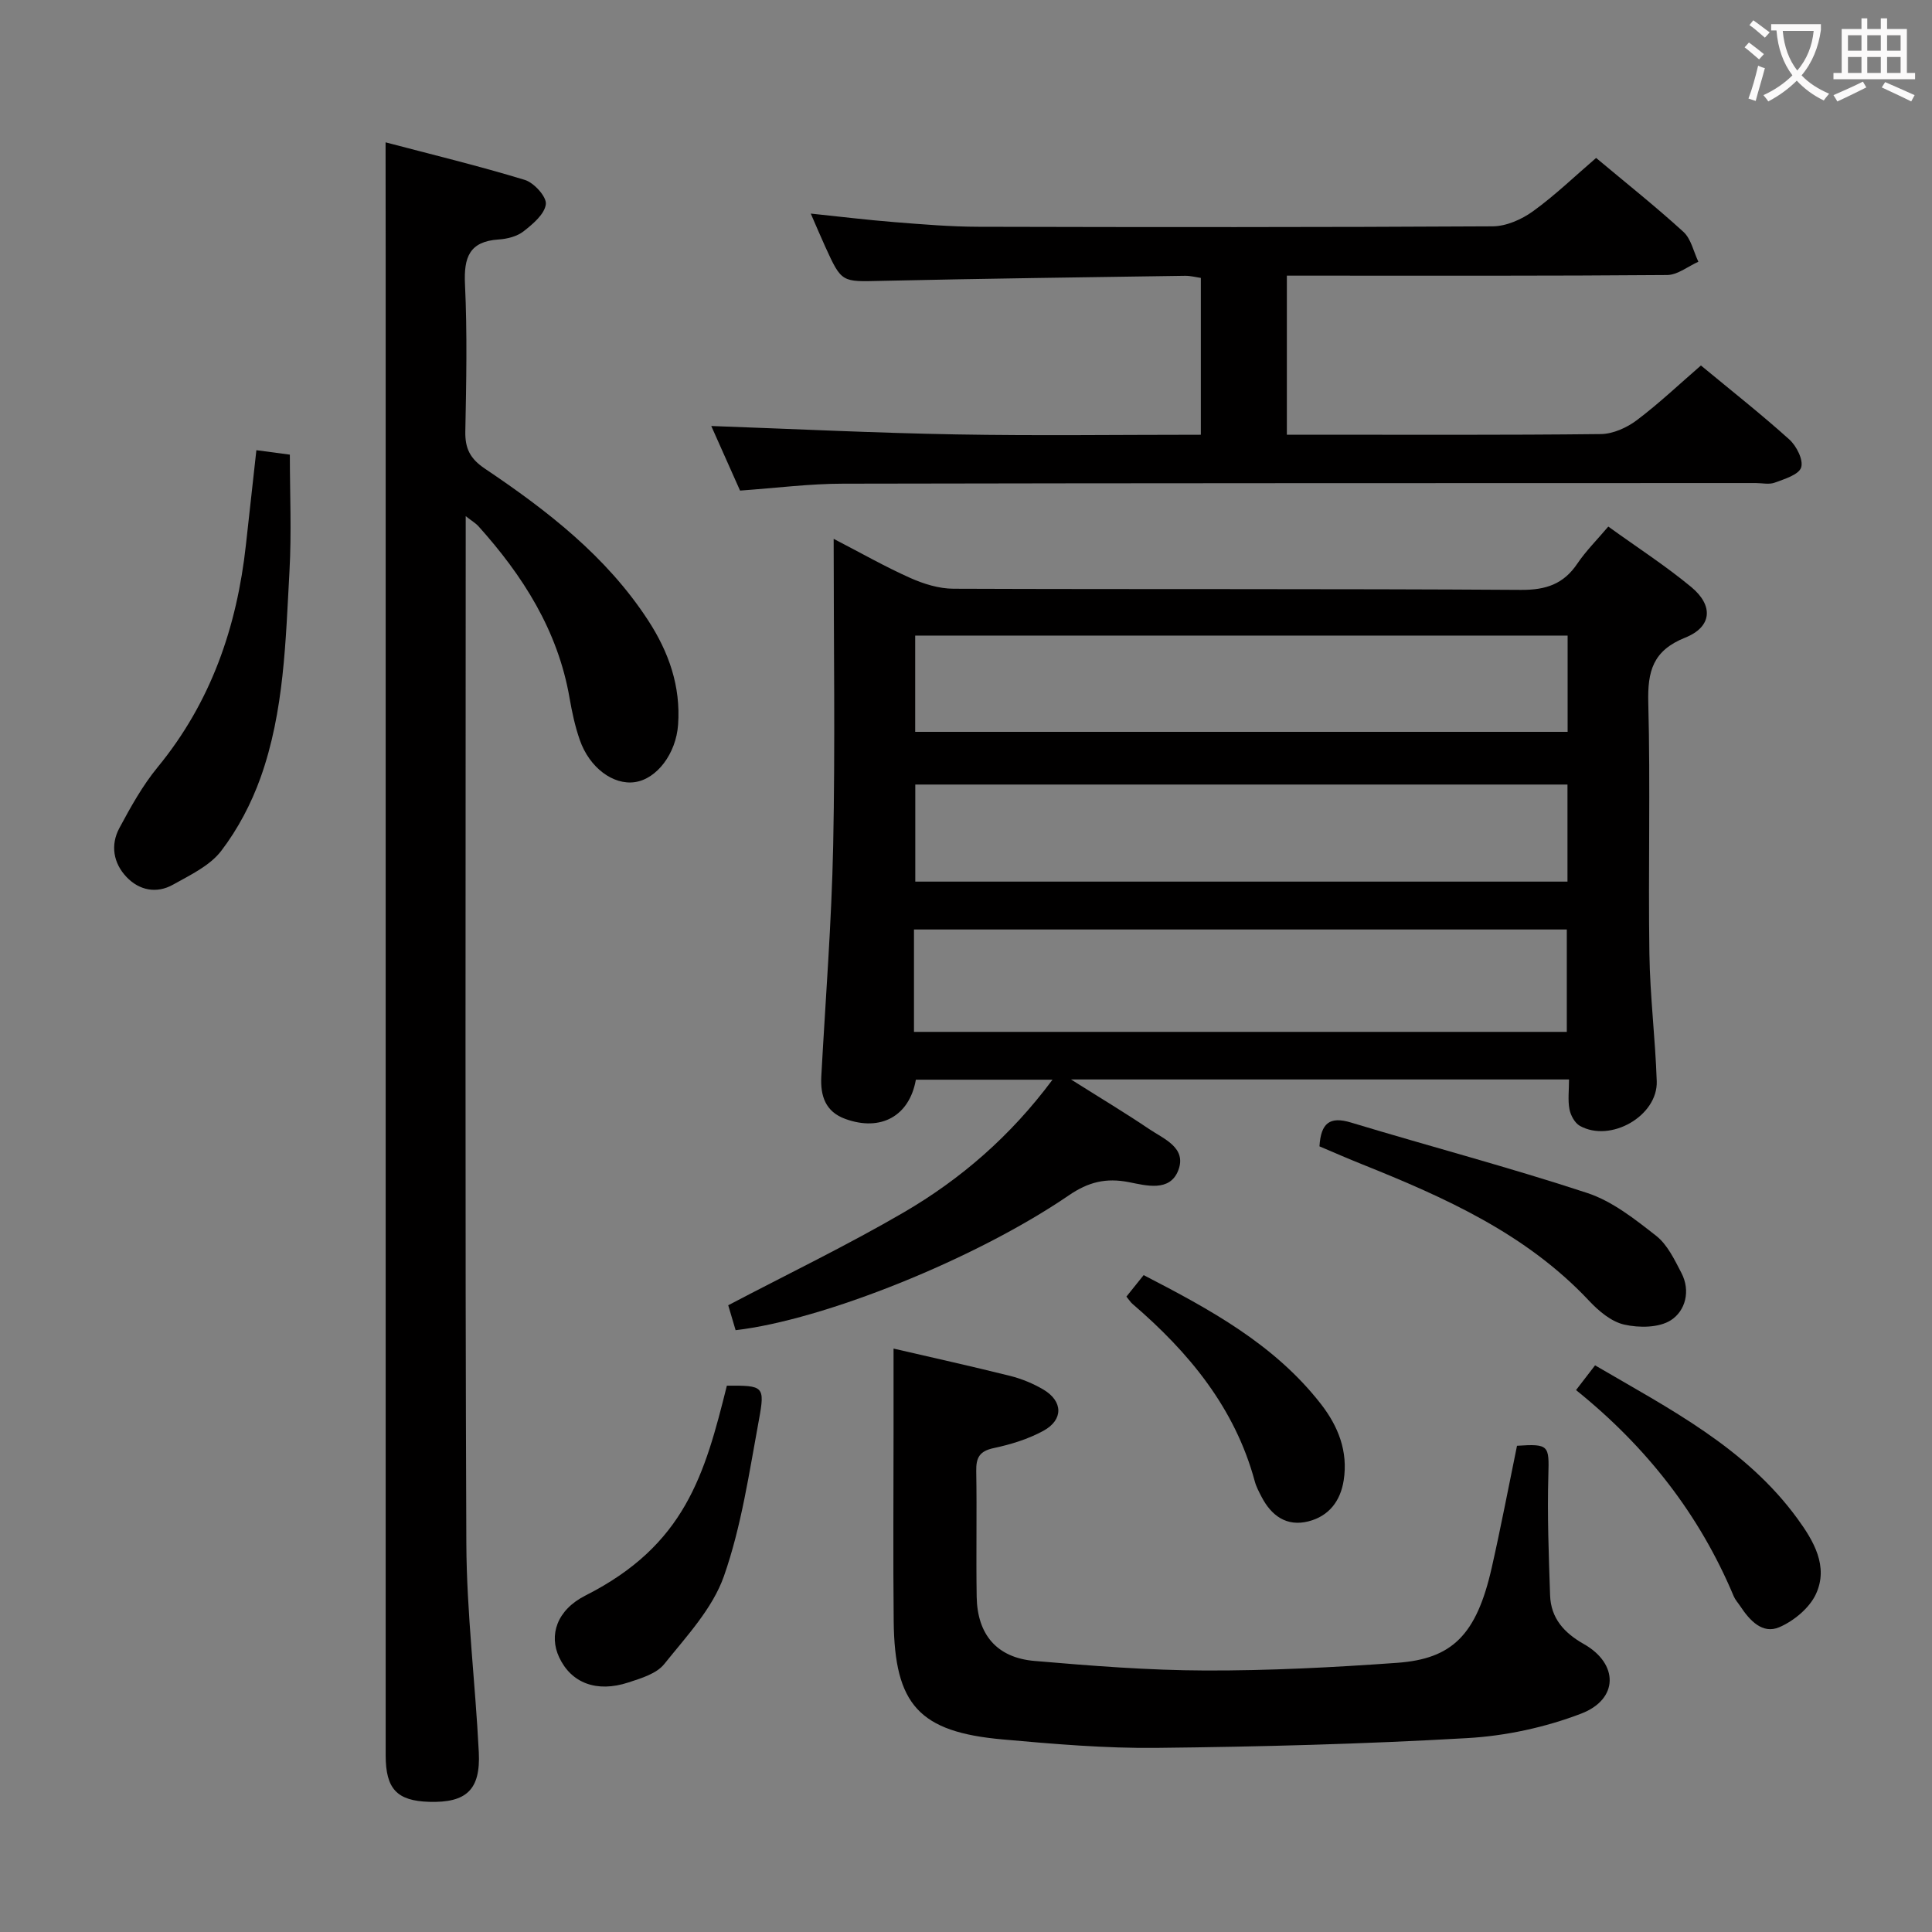 <svg enable-background="new 0 0 400 400" viewBox="0 0 400 400" xmlns="http://www.w3.org/2000/svg"><rect x="0" y="0" width="400" height="400" fill="#808080" stroke="none"/><g fill="#010000"><path d="m332.98 109.02c5.97 4.31 11.84 8.1 17.18 12.52 4.65 3.86 4.3 8.26-1.27 10.48-6.69 2.68-7.8 6.96-7.63 13.47.45 17.32-.03 34.66.23 51.99.13 8.8 1.23 17.58 1.52 26.38.24 7.17-9.55 12.78-15.91 9.24-1.06-.59-1.92-2.18-2.16-3.45-.36-1.89-.09-3.9-.09-6.16-34.21 0-67.88 0-103.11 0 6.23 3.93 11.29 6.96 16.17 10.26 3.04 2.06 7.8 3.84 6.06 8.5-1.73 4.62-6.76 3.18-10.2 2.51-4.82-.95-8.46-.03-12.49 2.73-19.35 13.23-50.88 25.82-68.98 27.91-.54-1.83-1.1-3.71-1.53-5.16 12.34-6.48 24.6-12.39 36.33-19.22 11.81-6.89 22.11-15.78 30.81-27.48-9.93 0-19.12 0-28.29 0-1.33 7.53-7.26 10.8-14.61 8.12-4.13-1.5-5.18-4.78-4.97-8.79.87-15.93 2.13-31.85 2.46-47.79.43-20.81.1-41.64.1-63.52 5.72 2.96 10.66 5.78 15.84 8.09 2.78 1.24 5.95 2.23 8.96 2.24 39.16.15 78.33-.02 117.49.24 5.2.03 8.84-1.2 11.71-5.48 1.73-2.56 3.97-4.79 6.38-7.63zm-143.75 104.62h135.16c0-7.31 0-14.32 0-21.2-45.29 0-90.15 0-135.16 0zm135.33-82.05c-45.49 0-90.36 0-135.08 0v19.93h135.08c0-6.84 0-13.27 0-19.93zm-.03 30.84c-45.26 0-90.28 0-135.03 0v20.1h135.03c0-6.86 0-13.43 0-20.1z"/><path d="m79.83 29.47c9.44 2.49 19.22 4.85 28.83 7.78 1.9.58 4.54 3.49 4.35 5.03-.25 2.06-2.69 4.11-4.62 5.62-1.34 1.05-3.38 1.57-5.15 1.68-6.07.4-7.23 3.7-6.97 9.26.48 10.14.27 20.32.07 30.48-.07 3.53.99 5.65 4.04 7.7 12.89 8.67 25.14 18.12 33.79 31.39 4.29 6.58 6.79 13.66 6.22 21.64-.42 5.95-4.37 11.22-8.95 11.88-4.48.65-9.4-2.98-11.4-8.73-.98-2.8-1.61-5.75-2.12-8.69-2.41-13.95-9.65-25.31-18.9-35.6-.5-.55-1.18-.94-2.6-2.05v6.19c0 68.81-.15 137.63.13 206.44.06 14.43 1.86 28.85 2.58 43.28.39 7.8-2.58 10.51-10.29 10.28-6.65-.2-8.99-2.67-8.99-9.62-.01-103.3 0-206.61 0-309.91-.02-7.76-.02-15.52-.02-24.05z"/><path d="m153.22 101.57c-2.11-4.75-4.19-9.42-5.96-13.37 16.91.6 33.8 1.44 50.69 1.74 16.79.3 33.58.07 50.67.07 0-10.98 0-21.57 0-32.47-1.04-.15-2.14-.45-3.23-.44-20.97.31-41.94.58-62.9 1.05-8.22.19-8.22.41-11.62-7.05-.96-2.11-1.86-4.24-3.01-6.88 6.05.63 11.68 1.32 17.34 1.77 5.8.46 11.61.95 17.42.96 35.48.09 70.96.11 106.44-.09 2.81-.02 5.99-1.43 8.33-3.12 4.56-3.29 8.64-7.24 13.07-11.04 6.18 5.18 12.31 10.04 18.07 15.3 1.59 1.45 2.1 4.09 3.1 6.19-2.15.96-4.3 2.73-6.46 2.75-24.32.2-48.64.13-72.96.13-1.81 0-3.62 0-5.78 0v32.93h4.54c20.16 0 40.31.1 60.47-.13 2.52-.03 5.38-1.32 7.44-2.87 4.62-3.48 8.84-7.49 13.28-11.33 6.35 5.25 12.49 10.09 18.29 15.31 1.49 1.34 2.96 4.24 2.46 5.8-.48 1.5-3.43 2.39-5.45 3.14-1.17.44-2.64.09-3.97.09-62.97.02-125.93 0-188.9.13-6.94 0-13.88.9-21.37 1.43z"/><path d="m185 279.21c7.75 1.8 15.98 3.62 24.16 5.66 2.38.6 4.76 1.58 6.87 2.83 4.06 2.41 4.17 6.25 0 8.53-3.15 1.72-6.75 2.83-10.29 3.58-2.95.63-3.67 1.98-3.62 4.77.15 8.66-.05 17.33.09 25.99.12 7.85 4.18 12.65 11.98 13.31 11.75 1.01 23.55 1.94 35.33 1.98 13.25.04 26.52-.64 39.74-1.59 11.34-.82 16.42-5.67 19.59-19.71 1.9-8.4 3.51-16.86 5.23-25.23 6.64-.44 6.66-.05 6.49 6.06-.24 8.29.08 16.6.36 24.9.16 4.74 2.88 7.77 7 10.1 7.19 4.07 7.22 11.41-.55 14.39-7.46 2.86-15.67 4.63-23.65 5.08-21.41 1.23-42.87 1.79-64.31 2.02-10.6.11-21.25-.8-31.83-1.75-17.28-1.54-22.38-7.17-22.56-24.46-.14-13.16-.03-26.33-.03-39.49 0-5.47 0-10.93 0-16.97z"/><path d="m53.08 93.21c2.43.32 4.4.59 6.93.92 0 8.04.37 16.13-.08 24.18-.8 14.38-1.08 28.93-5.98 42.68-1.92 5.37-4.7 10.67-8.16 15.19-2.36 3.08-6.42 4.99-9.97 6.98-3.4 1.91-6.98 1.19-9.61-1.57-2.74-2.87-3.39-6.63-1.49-10.16 2.34-4.36 4.79-8.78 7.91-12.58 11.04-13.43 16.41-29 18.28-46.01.7-6.42 1.41-12.84 2.17-19.63z"/><path d="m273.18 237.34c.3-4.87 2.16-6.25 6.53-4.93 16.29 4.93 32.77 9.27 48.93 14.59 5.18 1.71 9.86 5.42 14.26 8.87 2.32 1.82 3.78 4.92 5.21 7.66 1.96 3.75.83 7.88-2.18 9.81-2.47 1.58-6.59 1.6-9.66.9-2.69-.61-5.31-2.83-7.3-4.96-13.02-13.86-29.8-21.34-46.97-28.23-2.92-1.16-5.79-2.43-8.82-3.71z"/><path d="m150.49 286.89c7.57-.04 7.94.02 6.63 7.12-2.01 10.87-3.61 21.97-7.24 32.32-2.36 6.71-7.76 12.46-12.36 18.2-1.59 1.99-4.77 2.94-7.4 3.8-6.6 2.17-11.87.12-14.36-5.22-2.11-4.52-.56-9.74 5.48-12.79 20.61-10.43 24.67-25.04 29.25-43.43z"/><path d="m326.3 287.8c1.53-1.99 2.63-3.41 3.94-5.12 15.4 9.01 31.19 17.04 41.9 31.74 3.34 4.58 6.49 9.87 3.83 15.61-1.34 2.89-4.56 5.56-7.57 6.86-3.5 1.51-6.14-1.39-8.08-4.32-.46-.69-1.05-1.33-1.37-2.08-7.08-16.88-18-30.9-32.65-42.69z"/><path d="m233.21 268.45c1.21-1.52 2.24-2.8 3.57-4.45 13.67 7.07 27.06 14.29 36.71 26.7 3.57 4.59 5.64 9.78 4.71 15.77-.67 4.33-3.09 7.44-7.3 8.51-4.5 1.14-7.67-1.14-9.72-5.1-.53-1.03-1.1-2.08-1.39-3.18-4.12-15.24-13.66-26.73-25.33-36.75-.38-.32-.64-.76-1.25-1.5z"/></g><path d="m362.1 8.8c1.1.8 2.1 1.6 3.1 2.4l-1 1.1c-1.3-1.1-2.3-2-3-2.5zm1.9 4.8c.5.2.9.4 1.4.5-.6 2.3-1.3 4.5-1.9 6.8l-1.5-.5c.8-2.1 1.4-4.3 2-6.8zm-1-9.4c1.3.9 2.4 1.8 3.4 2.5l-1 1.1c-1.4-1.2-2.4-2.1-3.2-2.6zm3.7 2.2v-1.4h10.3v1.2c-.5 3.6-1.8 6.8-4 9.4 1.5 1.6 3.4 2.8 5.7 3.8-.3.4-.7.8-1.1 1.4-2.3-1.1-4.1-2.5-5.6-4.1-1.6 1.6-3.6 3.1-5.9 4.3-.3-.5-.7-.9-1-1.3 2.4-1.1 4.4-2.5 6-4.1-1.9-2.5-3-5.6-3.3-9.3h-1.1zm8.8 0h-6.4c.3 3.3 1.3 6 3 8.2 2-2.3 3.1-5.1 3.4-8.2z" fill="#fbfafa"/><path d="m385.3 3.8h1.3v2.2h2.8v-2.2h1.3v2.2h4.1v9.1h1.7v1.3h-16.9v-1.3h1.7v-9.1h4.1v-2.2zm.4 13.1.7 1.2c-1.8.9-3.8 1.9-6 2.9-.2-.4-.5-.8-.8-1.3 2.3-1 4.3-1.9 6.1-2.8zm-3.1-6.4h2.8v-3.2h-2.8zm0 4.6h2.8v-3.3h-2.8zm4-4.6h2.8v-3.2h-2.8zm0 4.6h2.8v-3.3h-2.8zm3.7 1.9c2.1.9 4.1 1.8 6.1 2.7l-.7 1.3c-2.2-1.1-4.2-2-6.1-2.9zm3.2-9.7h-2.8v3.2h2.8zm-2.8 7.8h2.8v-3.3h-2.8z" fill="#fbfafa"/></svg>